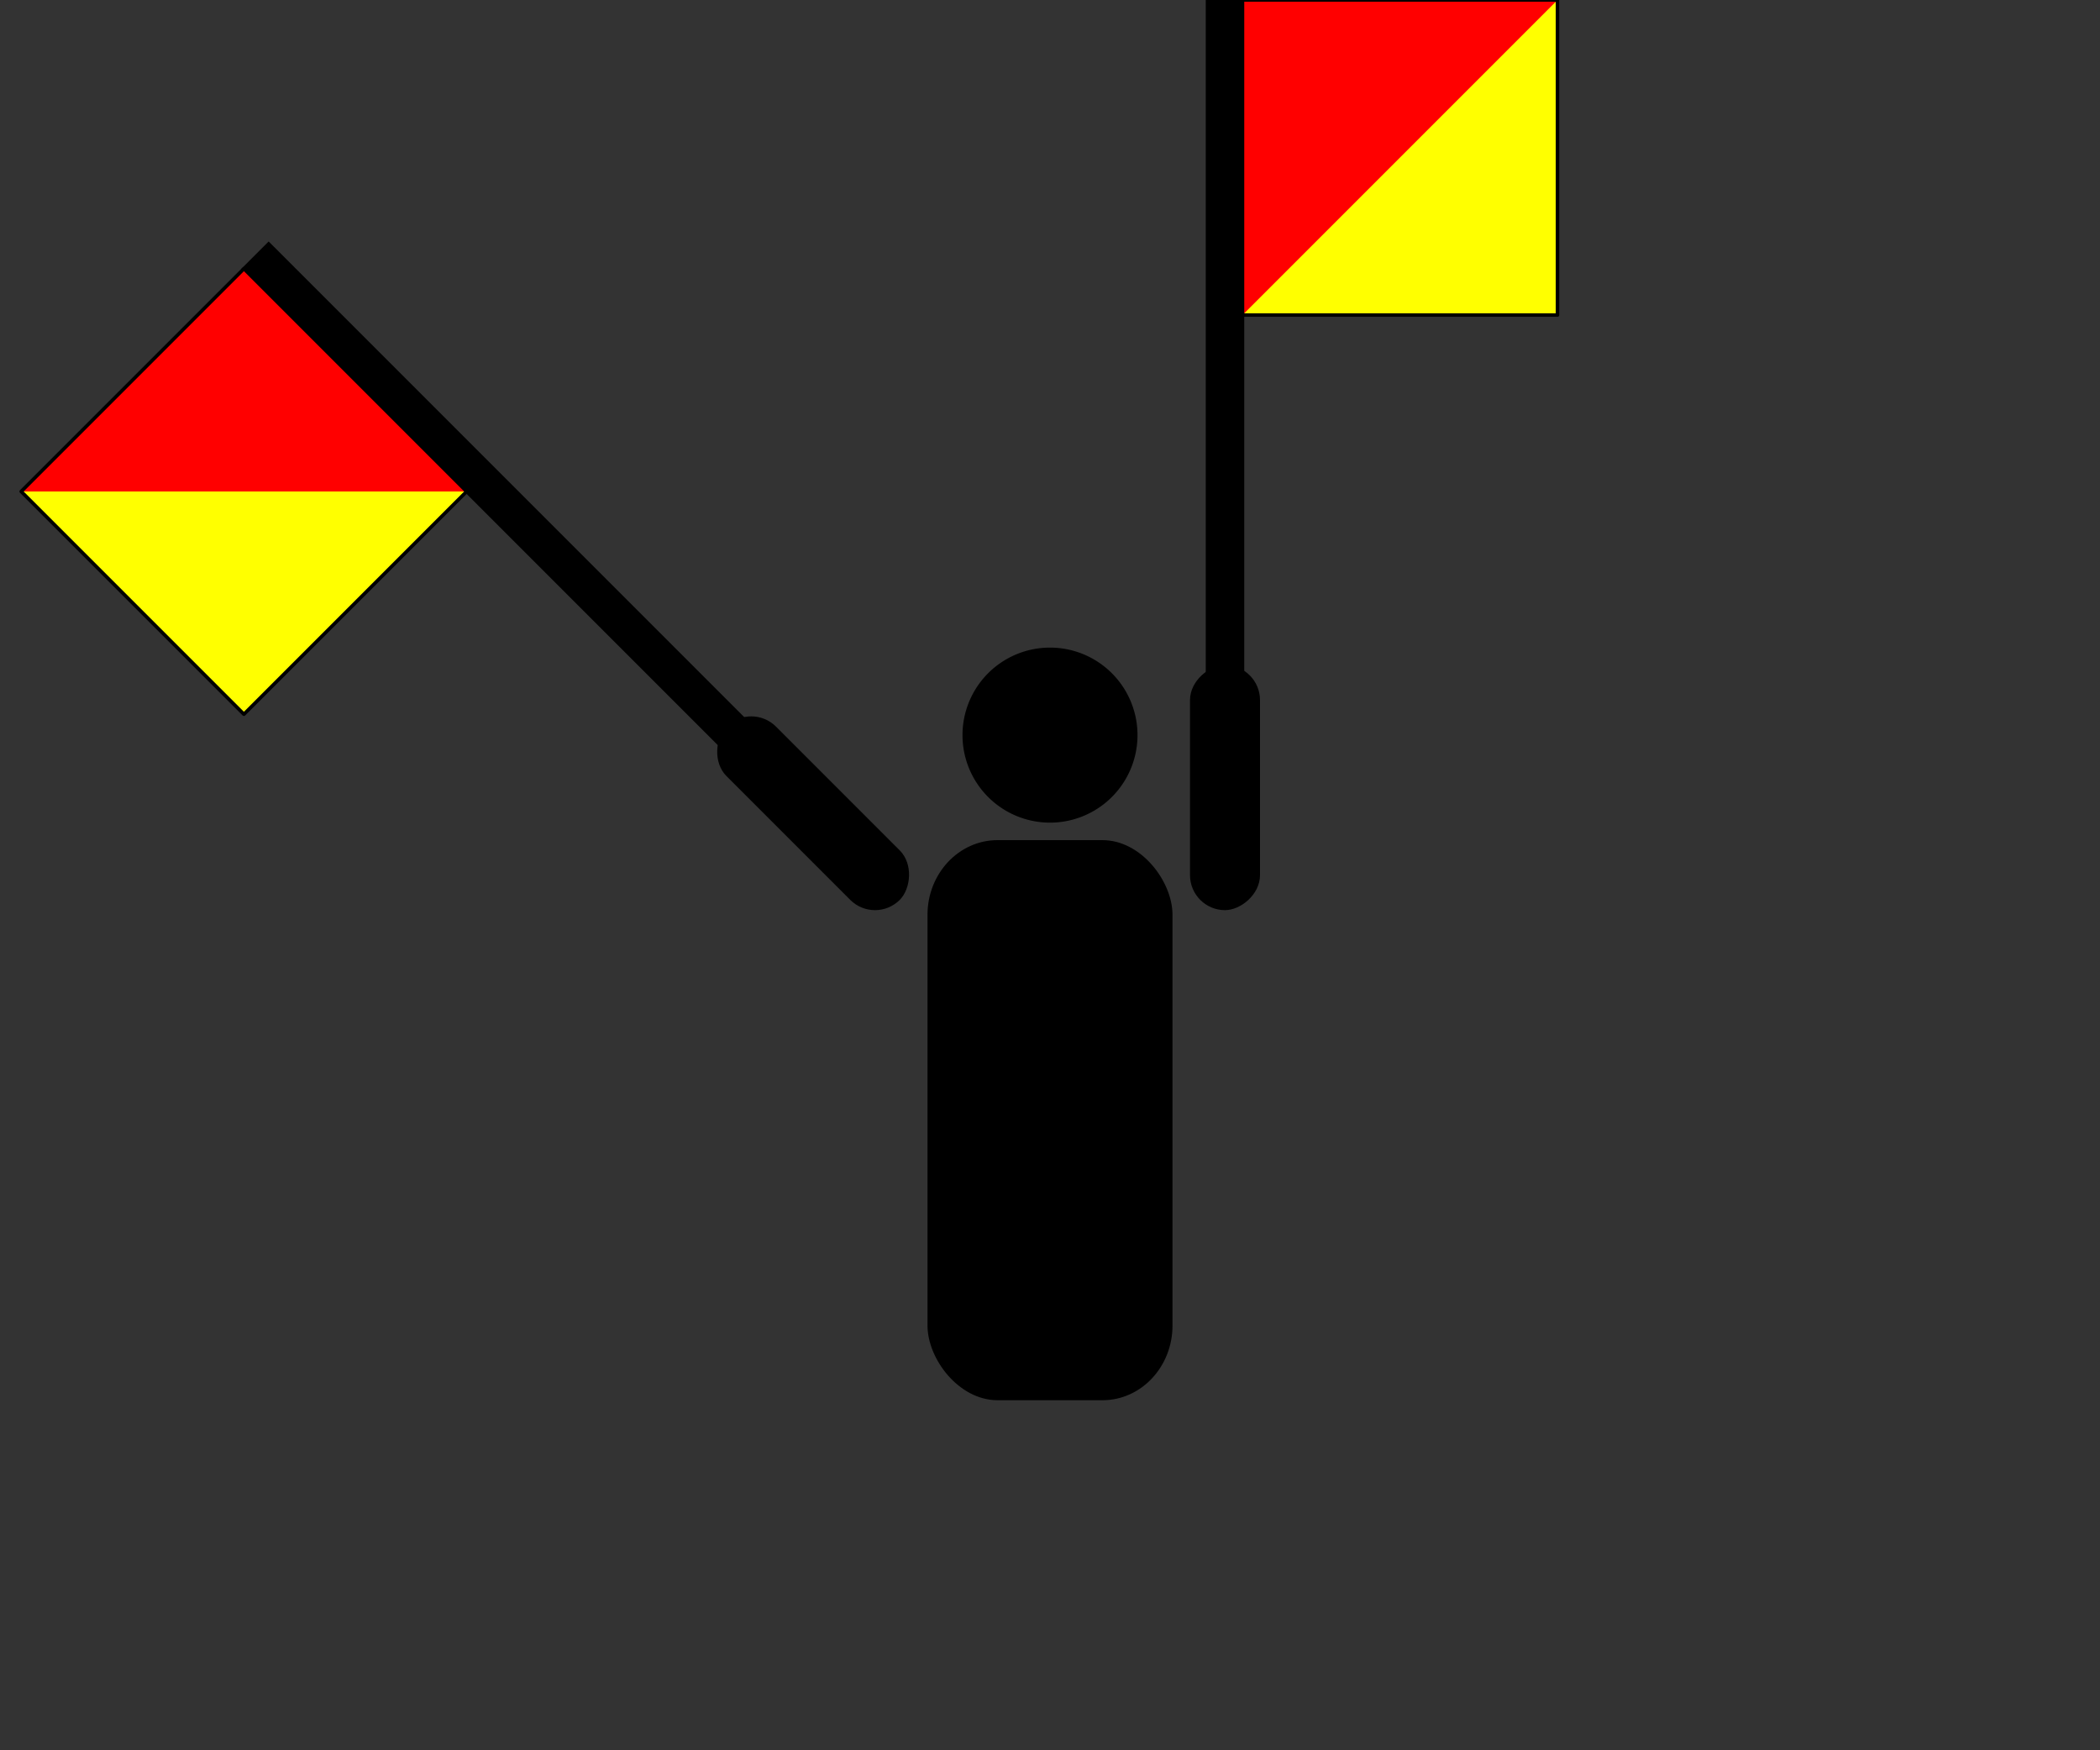 <svg xmlns="http://www.w3.org/2000/svg" width="600" height="500" version="1">
    <rect width="100%" height="100%" fill="#333333" stroke="none"/>
    <g fill-rule="evenodd">
        <path d="M325 210a25 25 0 1 1-50 0 25 25 0 1 1 50 0z"/>
        <rect width="70" height="160" x="265" y="240" rx="20" ry="21.333"/>
    </g>
    <rect width="70" height="20" x="-260" y="340" fill-rule="evenodd" rx="10" ry="10" transform="rotate(-90)"/>
    <path fill-rule="evenodd" stroke="#000" d="M-200 345H0v10h-200z" transform="rotate(-90)"/>
    <path fill="#ff0" fill-rule="evenodd" d="M445 90h-90V0h90v90z"/>
    <path fill="red" fill-rule="evenodd" d="M355 90V0h90l-90 90z"/>
    <path fill="none" stroke="#000" stroke-linejoin="round" d="M445 90h-90V0h90v90z"/>
    <g>
        <rect width="70" height="20" x="-363.553" y="-10" fill-rule="evenodd" rx="10" ry="10" transform="rotate(-135)"/>
        <path fill-rule="evenodd" stroke="#000" d="M211.109 218.18L69.688 76.759l7.07-7.071 141.422 141.42z"/>
        <path fill="#ff0" fill-rule="evenodd" d="M69.688 204.038l-63.64-63.64 63.64-63.64 63.64 63.64-63.64 63.64z"/>
        <path fill="red" fill-rule="evenodd" d="M6.048 140.398l63.64-63.64 63.64 63.64H6.047z"/>
        <path fill="none" stroke="#000" stroke-linejoin="round" d="M69.688 204.038l-63.64-63.64 63.64-63.64 63.64 63.64-63.64 63.64z"/>
    </g>
</svg>
